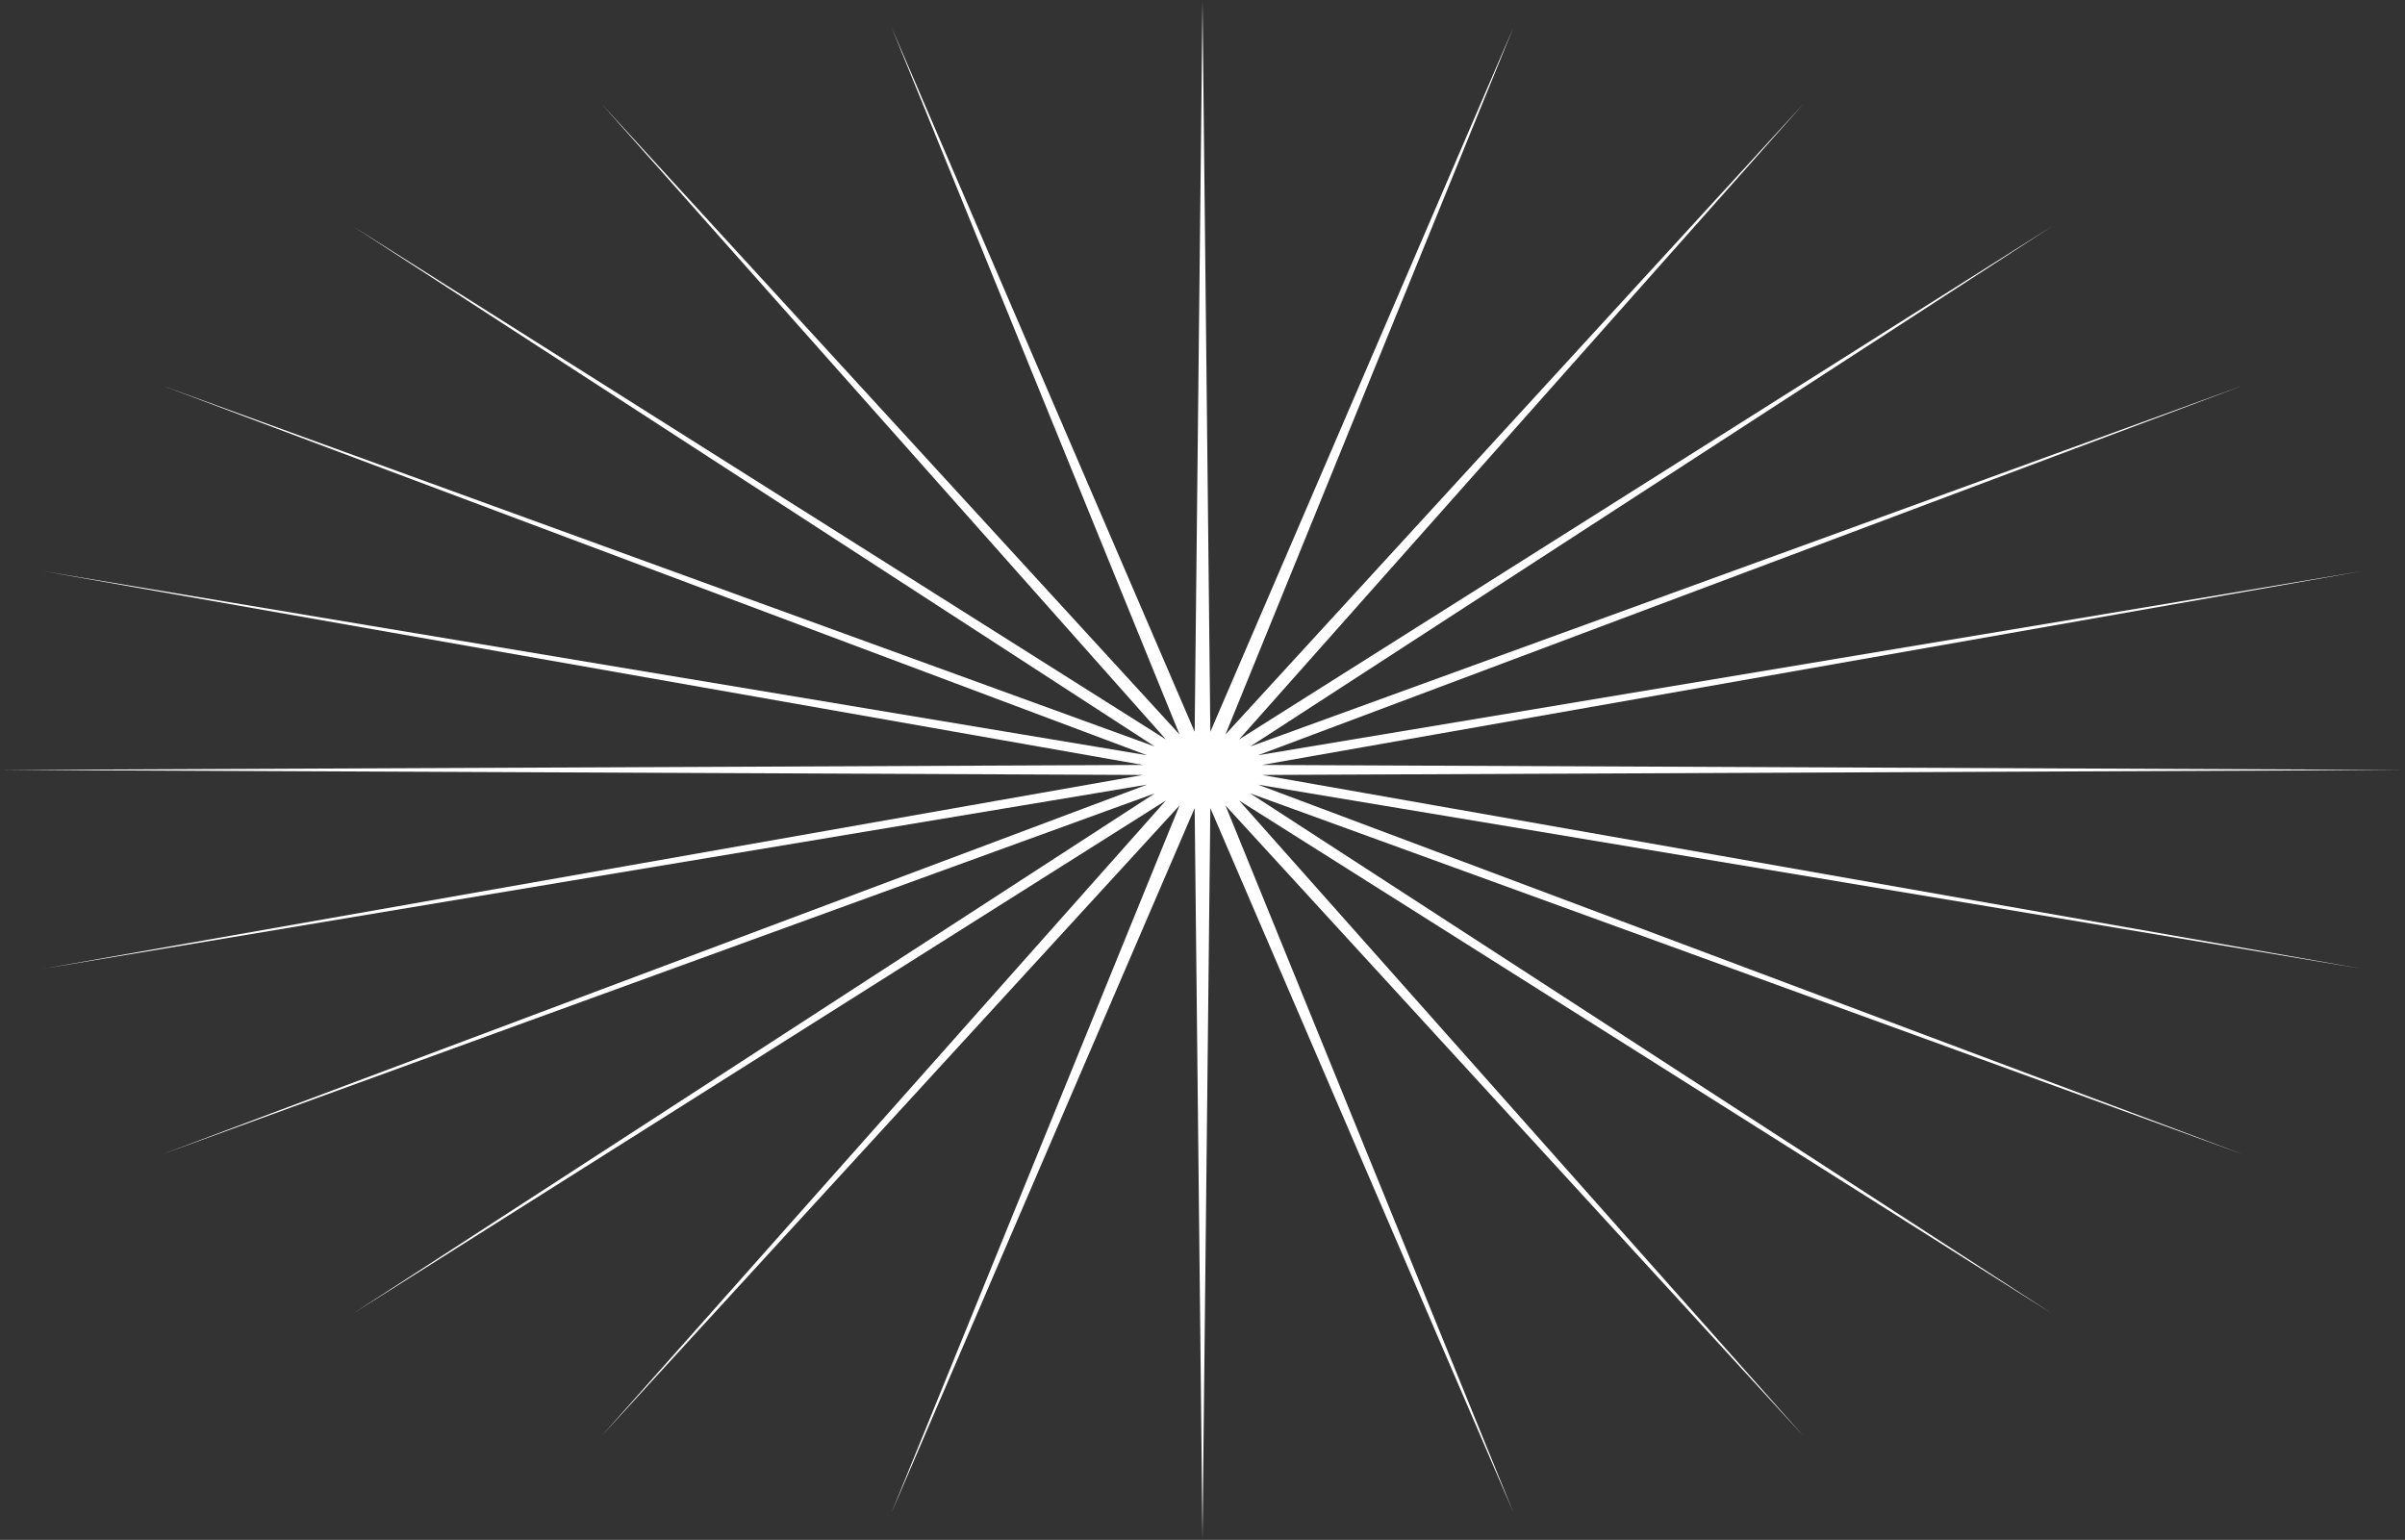 <svg width="1001" height="641" viewBox="0 0 1001 641" fill="none" xmlns="http://www.w3.org/2000/svg">
<rect x="0" y="0" width="1001" height="641" fill="#333333" stroke="none"/>
<path d="M500.5 0.5L503.763 304.637L629.91 11.404L510.067 305.718L750.5 43.372L515.719 307.806L854.053 94.226L520.334 310.76L933.513 160.5L523.597 314.377L983.46 237.678L525.286 318.412L1000.5 320.5L525.286 322.588L983.46 403.322L523.597 326.623L933.513 480.5L520.334 330.24L854.053 546.774L515.719 333.194L750.5 597.628L510.067 335.282L629.91 629.596L503.763 336.363L500.5 640.5L497.237 336.363L371.09 629.596L490.933 335.282L250.5 597.628L485.281 333.194L146.947 546.774L480.666 330.24L67.487 480.5L477.403 326.623L17.537 403.322L475.714 322.588L0.5 320.5L475.714 318.412L17.537 237.678L477.403 314.377L67.487 160.5L480.666 310.76L146.947 94.226L485.281 307.806L250.5 43.372L490.933 305.718L371.09 11.404L497.237 304.637L500.5 0.5Z" fill="white"/>
</svg>
